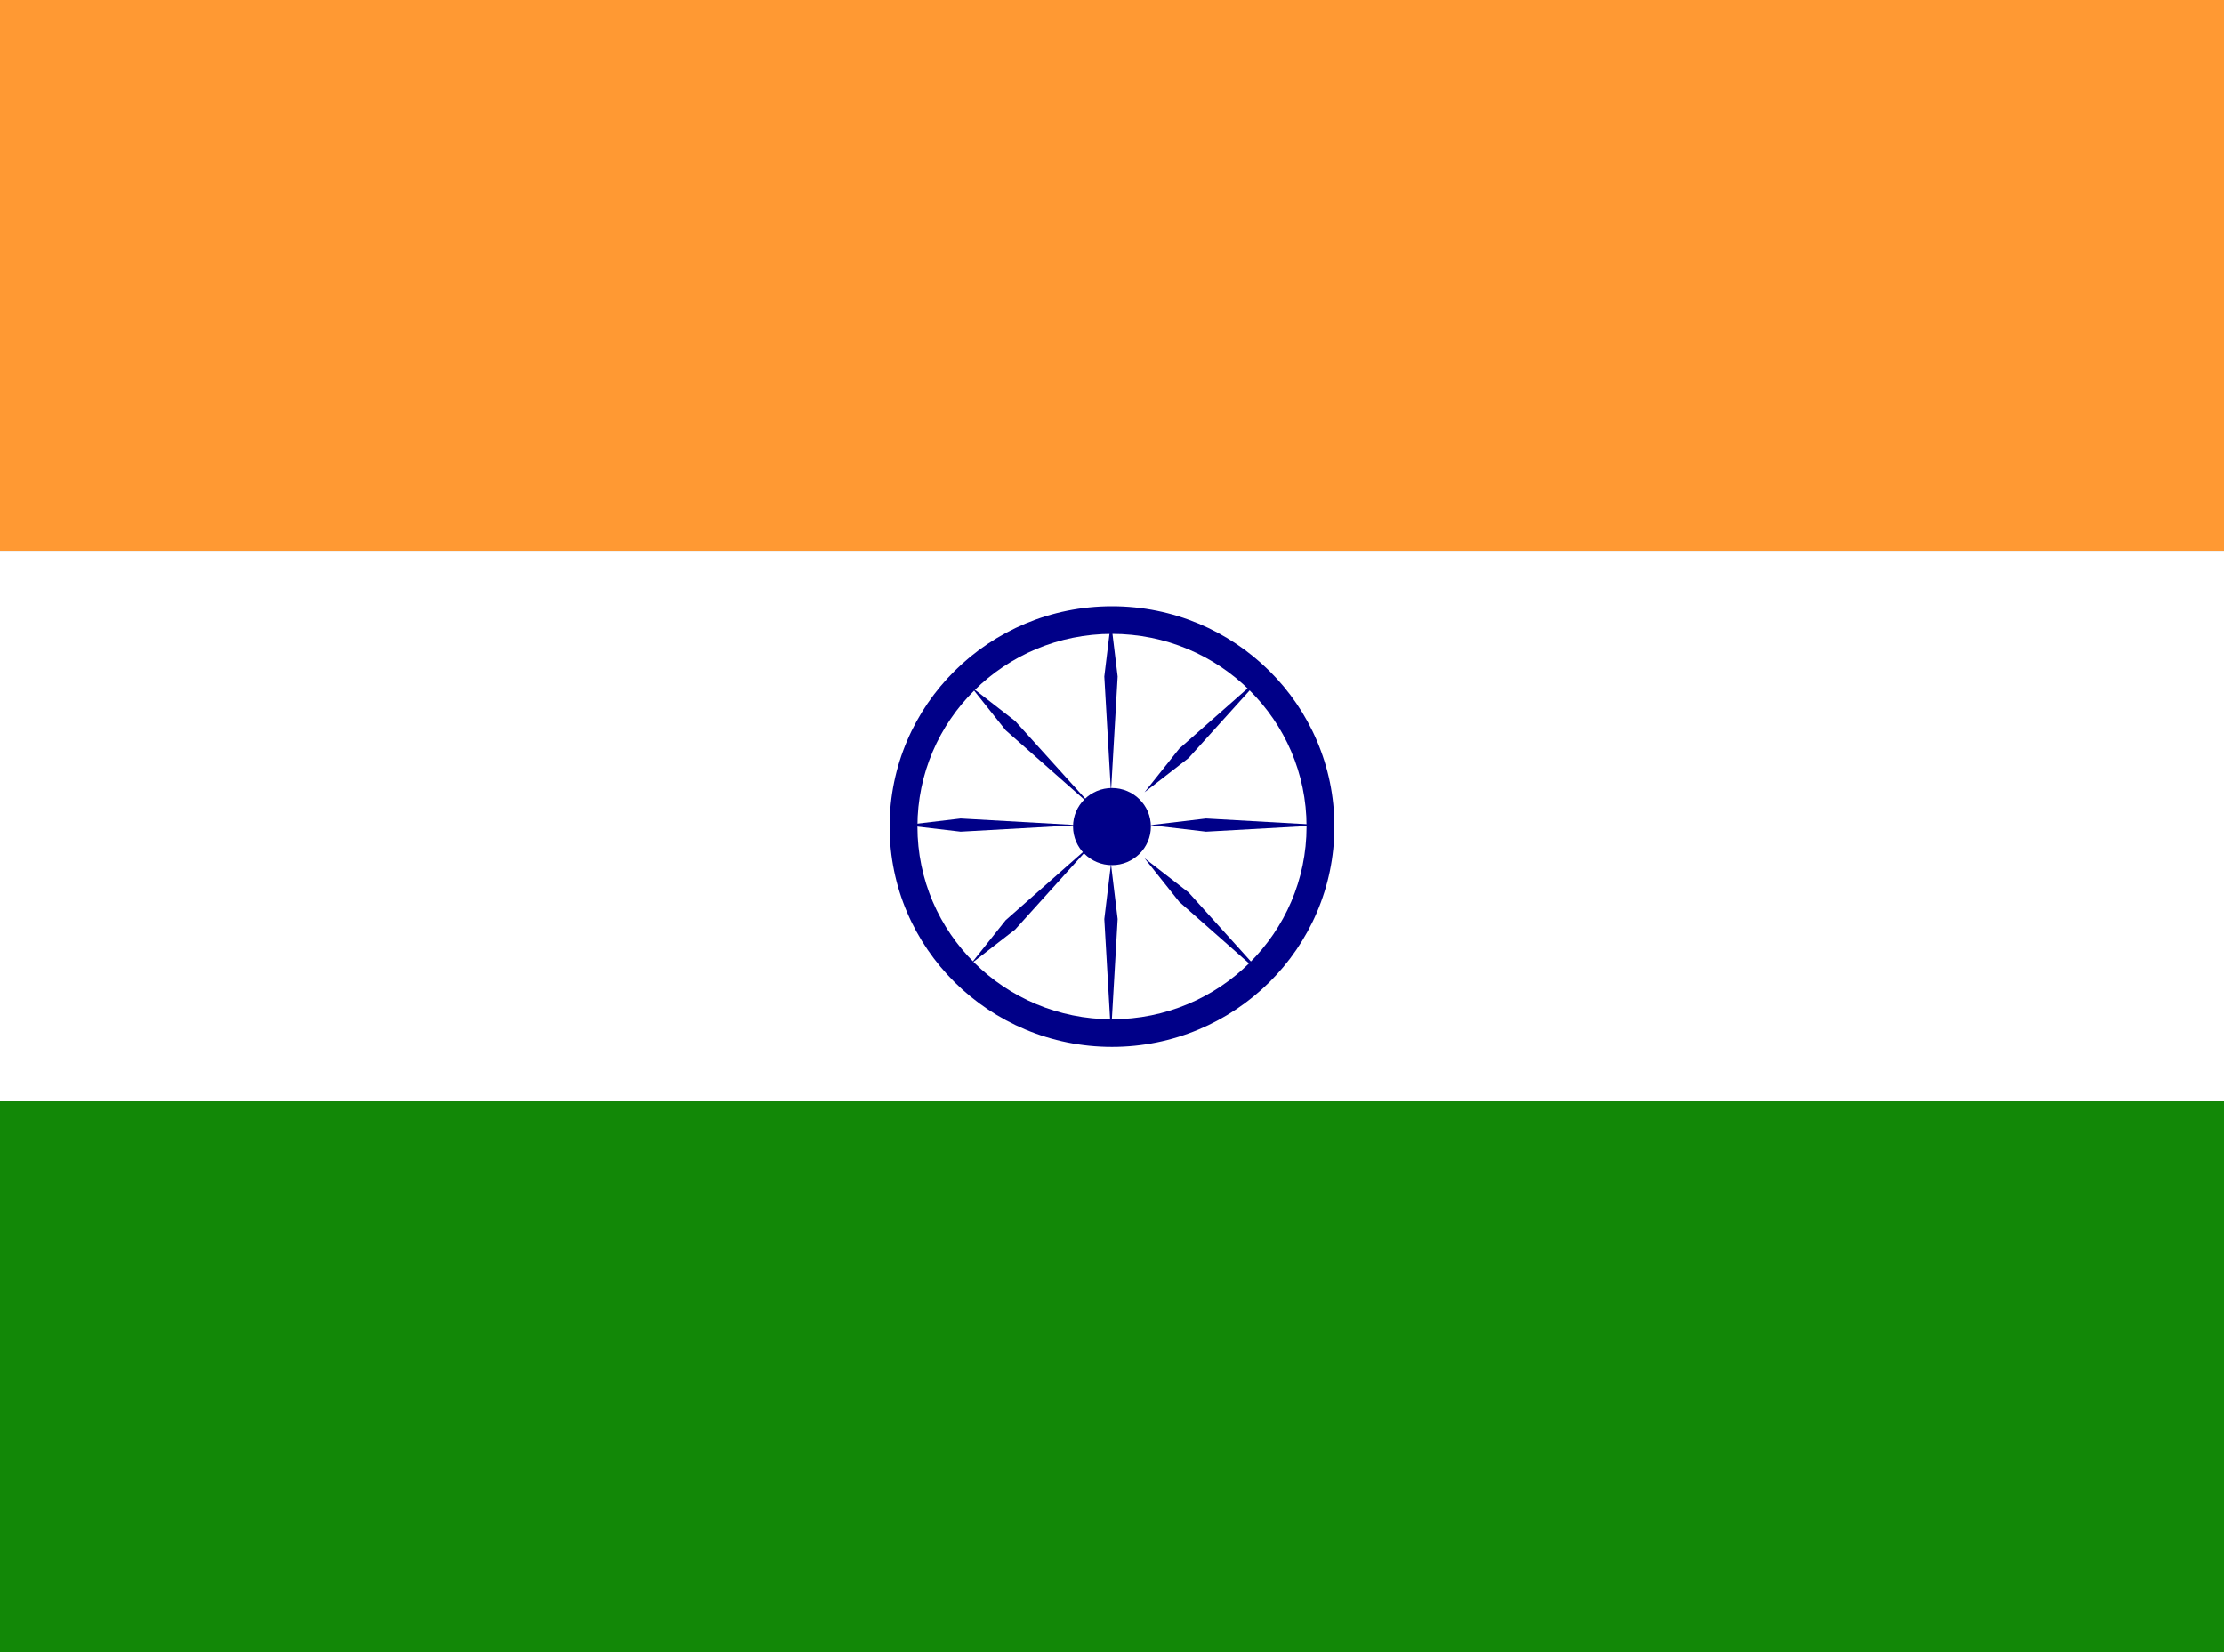 <svg width="35" height="26" viewBox="0 0 35 26" fill="none" xmlns="http://www.w3.org/2000/svg">
<rect x="0" y="0" width="35" height="26" fill="#333333" stroke="none"/>
<path d="M0 0H35V8.667H0V0Z" fill="#FF9933"/>
<path d="M0 8.667H35V17.333H0V8.667Z" fill="white"/>
<path d="M0 17.333H35V26H0V17.333Z" fill="#128807"/>
<path d="M17.5 16.475C19.433 16.475 21 14.922 21 13.008C21 11.093 19.433 9.541 17.5 9.541C15.567 9.541 14 11.093 14 13.008C14 14.922 15.567 16.475 17.5 16.475Z" fill="#000088"/>
<path d="M17.5 16.041C19.191 16.041 20.562 14.683 20.562 13.008C20.562 11.333 19.191 9.975 17.5 9.975C15.809 9.975 14.438 11.333 14.438 13.008C14.438 14.683 15.809 16.041 17.5 16.041Z" fill="white"/>
<path d="M17.5 13.615C17.838 13.615 18.112 13.343 18.112 13.008C18.112 12.673 17.838 12.401 17.5 12.401C17.162 12.401 16.887 12.673 16.887 13.008C16.887 13.343 17.162 13.615 17.5 13.615Z" fill="#000088"/>
<path d="M17.484 16.283L17.589 14.463L17.484 13.596L17.379 14.463L17.484 16.283Z" fill="#000088"/>
<path d="M17.484 12.466L17.589 10.646L17.484 9.78L17.379 10.646L17.484 12.466Z" fill="#000088"/>
<path d="M20.822 12.985L18.98 12.881L18.103 12.985L18.98 13.088L20.822 12.985Z" fill="#000088"/>
<path d="M16.96 12.985L15.118 12.881L14.241 12.985L15.118 13.088L16.96 12.985Z" fill="#000088"/>
<path d="M19.934 10.569L18.558 11.782L18.012 12.468L18.706 11.929L19.934 10.569Z" fill="#000088"/>
<path d="M17.204 13.267L15.827 14.481L15.281 15.167L15.976 14.628L17.204 13.267Z" fill="#000088"/>
<path d="M19.934 15.406L18.706 14.045L18.012 13.506L18.558 14.192L19.934 15.406Z" fill="#000088"/>
<path d="M17.204 12.707L15.976 11.347L15.281 10.807L15.827 11.493L17.204 12.707Z" fill="#000088"/>
</svg>
